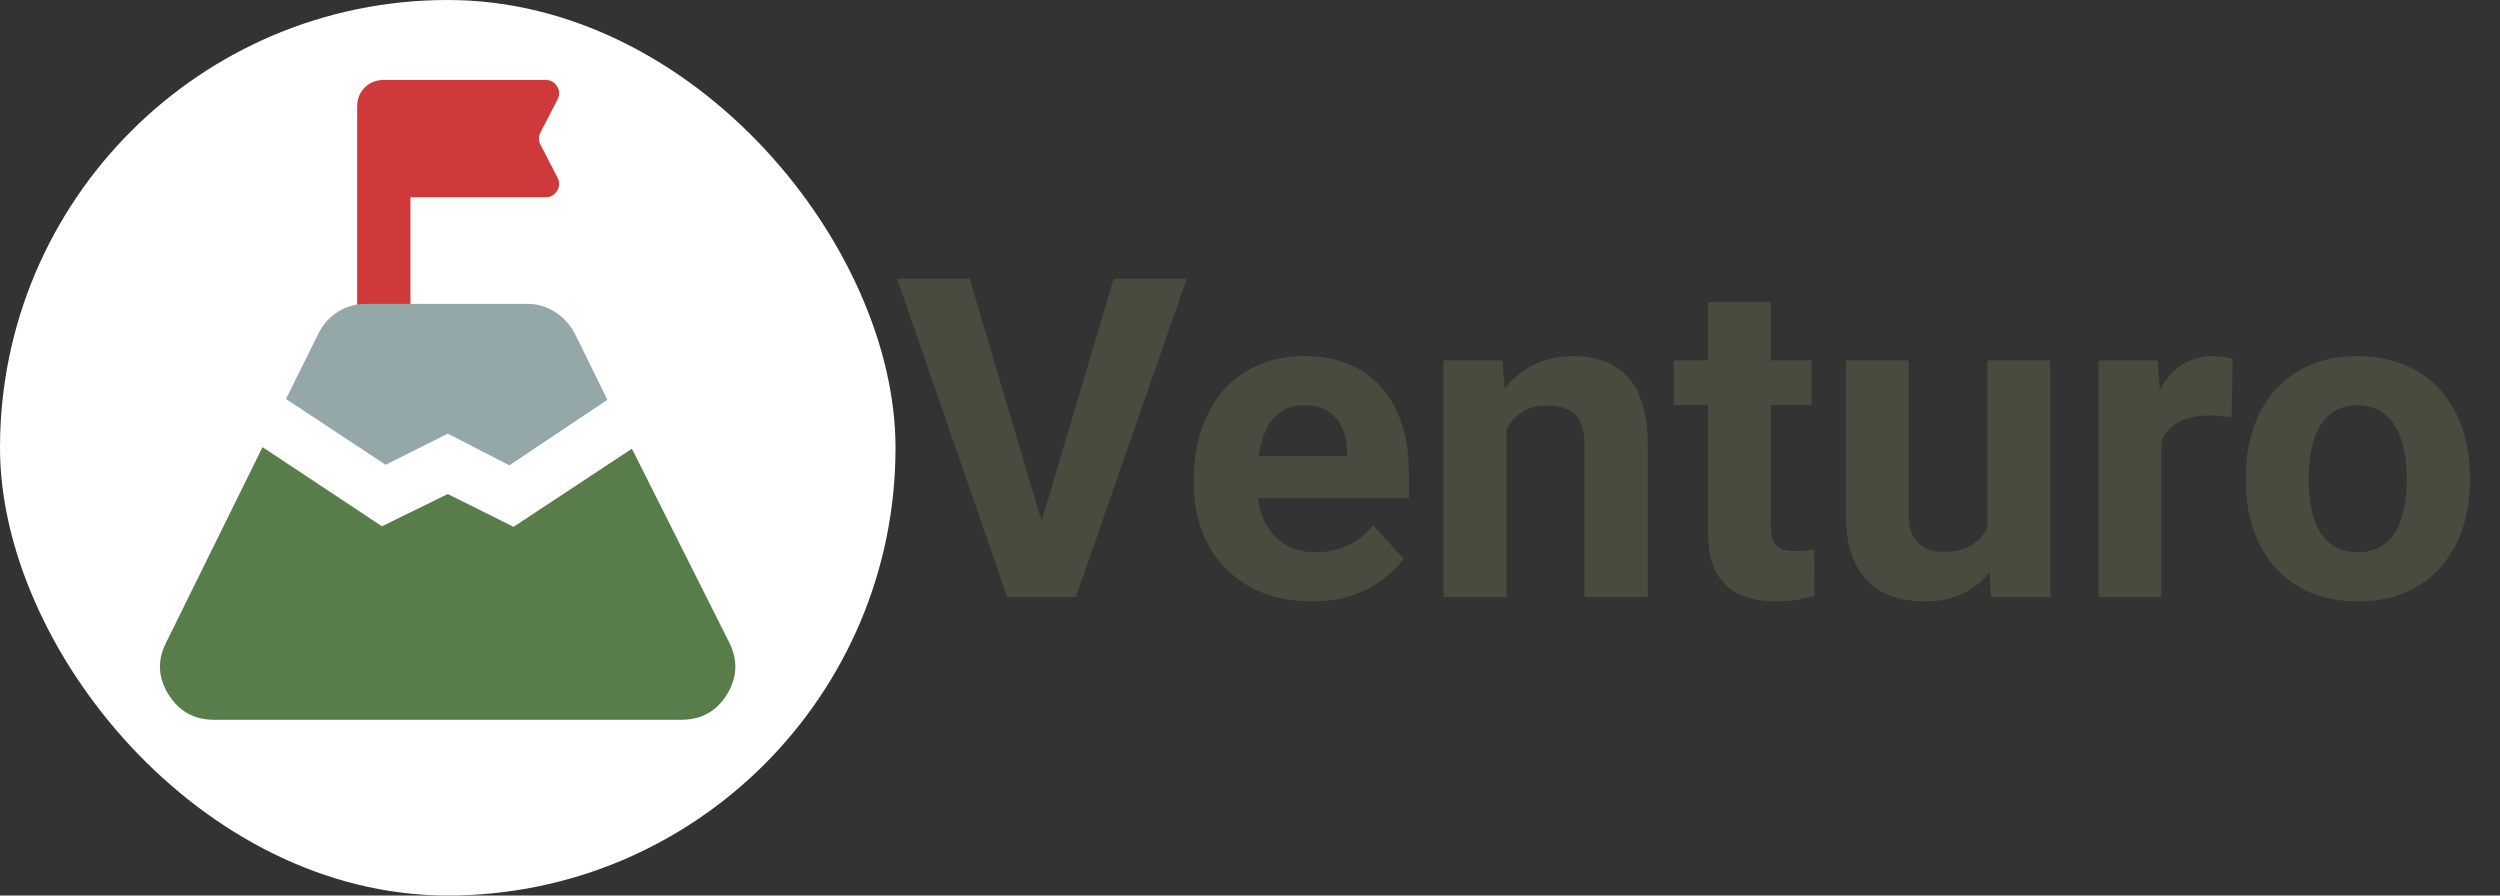 <svg width="134" height="48" viewBox="0 0 134 48" fill="none" xmlns="http://www.w3.org/2000/svg">
    <rect x="0" y="0" width="134" height="48" fill="#333333" stroke="none"/>
    <g clip-path="url(#clip0_224_15)">
        <rect width="48" height="48" rx="24" fill="white"/>
        <path d="M11.472 38.58C10.414 38.58 9.602 38.13 9.036 37.23C8.469 36.33 8.424 35.404 8.9 34.452L14.071 23.966L20.472 28.209L24 26.48L27.528 28.237L33.871 24.051L39.086 34.437C39.562 35.39 39.522 36.318 38.964 37.223C38.407 38.128 37.591 38.58 36.514 38.58H11.472Z" fill="#597C4B"/>
        <path d="M19.143 5.714V18L22 16.286V10.572H29.257C29.514 10.572 29.714 10.46 29.857 10.236C30 10.012 30.01 9.776 29.886 9.528L28.971 7.757C28.914 7.652 28.886 7.543 28.886 7.428C28.886 7.314 28.914 7.205 28.971 7.1L29.886 5.328C30.01 5.081 30 4.845 29.857 4.621C29.714 4.398 29.514 4.286 29.257 4.286H20.571C20.162 4.286 19.822 4.421 19.55 4.693C19.279 4.964 19.143 5.305 19.143 5.714Z" fill="#D03939"/>
        <path d="M17.057 17.9L15.329 21.386L20.671 24.914L24 23.243L27.3 24.943L32.557 21.429L30.8 17.857C30.543 17.381 30.188 17 29.736 16.714C29.283 16.429 28.786 16.286 28.243 16.286H19.6C19.057 16.286 18.559 16.429 18.107 16.714C17.655 17 17.305 17.395 17.057 17.9Z" fill="#95A8A9"/>
        <path d="M55.676 28.438L59.695 14.938H63.609L57.668 32H55.09L55.676 28.438ZM51.973 14.938L55.98 28.438L56.59 32H53.988L48.082 14.938H51.973ZM70.312 32.234C69.328 32.234 68.445 32.078 67.664 31.766C66.883 31.445 66.219 31.004 65.672 30.441C65.133 29.879 64.719 29.227 64.43 28.484C64.141 27.734 63.996 26.938 63.996 26.094V25.625C63.996 24.664 64.133 23.785 64.406 22.988C64.68 22.191 65.07 21.5 65.578 20.914C66.094 20.328 66.719 19.879 67.453 19.566C68.188 19.246 69.016 19.086 69.938 19.086C70.836 19.086 71.633 19.234 72.328 19.531C73.023 19.828 73.606 20.25 74.074 20.797C74.551 21.344 74.91 22 75.152 22.766C75.394 23.523 75.516 24.367 75.516 25.297V26.703H65.438V24.453H72.199V24.195C72.199 23.727 72.113 23.309 71.941 22.941C71.777 22.566 71.527 22.27 71.191 22.051C70.856 21.832 70.426 21.723 69.902 21.723C69.457 21.723 69.074 21.82 68.754 22.016C68.434 22.211 68.172 22.484 67.969 22.836C67.773 23.188 67.625 23.602 67.523 24.078C67.43 24.547 67.383 25.062 67.383 25.625V26.094C67.383 26.602 67.453 27.07 67.594 27.5C67.742 27.93 67.949 28.301 68.215 28.613C68.488 28.926 68.816 29.168 69.199 29.34C69.59 29.512 70.031 29.598 70.523 29.598C71.133 29.598 71.699 29.48 72.223 29.246C72.754 29.004 73.211 28.641 73.594 28.156L75.234 29.938C74.969 30.32 74.606 30.688 74.144 31.039C73.691 31.391 73.144 31.68 72.504 31.906C71.863 32.125 71.133 32.234 70.312 32.234ZM80.742 22.027V32H77.367V19.32H80.531L80.742 22.027ZM80.25 25.215H79.336C79.336 24.277 79.457 23.434 79.699 22.684C79.941 21.926 80.281 21.281 80.719 20.75C81.156 20.211 81.676 19.801 82.277 19.52C82.887 19.23 83.566 19.086 84.316 19.086C84.91 19.086 85.453 19.172 85.945 19.344C86.438 19.516 86.859 19.789 87.211 20.164C87.57 20.539 87.844 21.035 88.031 21.652C88.227 22.27 88.324 23.023 88.324 23.914V32H84.926V23.902C84.926 23.34 84.848 22.902 84.691 22.59C84.535 22.277 84.305 22.059 84 21.934C83.703 21.801 83.336 21.734 82.898 21.734C82.445 21.734 82.051 21.824 81.715 22.004C81.387 22.184 81.113 22.434 80.894 22.754C80.684 23.066 80.523 23.434 80.414 23.855C80.305 24.277 80.25 24.73 80.25 25.215ZM97.102 19.32V21.711H89.719V19.32H97.102ZM91.547 16.191H94.922V28.18C94.922 28.547 94.969 28.828 95.062 29.023C95.164 29.219 95.312 29.355 95.508 29.434C95.703 29.504 95.949 29.539 96.246 29.539C96.457 29.539 96.644 29.531 96.809 29.516C96.981 29.492 97.125 29.469 97.242 29.445L97.254 31.93C96.965 32.023 96.652 32.098 96.316 32.152C95.981 32.207 95.609 32.234 95.203 32.234C94.461 32.234 93.812 32.113 93.258 31.871C92.711 31.621 92.289 31.223 91.992 30.676C91.695 30.129 91.547 29.41 91.547 28.52V16.191ZM106.523 28.965V19.32H109.898V32H106.723L106.523 28.965ZM106.898 26.363L107.895 26.34C107.895 27.184 107.797 27.969 107.602 28.695C107.406 29.414 107.113 30.039 106.723 30.57C106.332 31.094 105.84 31.504 105.246 31.801C104.652 32.09 103.953 32.234 103.148 32.234C102.531 32.234 101.961 32.148 101.438 31.977C100.922 31.797 100.477 31.52 100.102 31.145C99.734 30.762 99.445 30.273 99.234 29.68C99.031 29.078 98.93 28.355 98.93 27.512V19.32H102.305V27.535C102.305 27.91 102.348 28.227 102.434 28.484C102.527 28.742 102.656 28.953 102.82 29.117C102.984 29.281 103.176 29.398 103.395 29.469C103.621 29.539 103.871 29.574 104.145 29.574C104.84 29.574 105.387 29.434 105.785 29.152C106.191 28.871 106.477 28.488 106.641 28.004C106.812 27.512 106.898 26.965 106.898 26.363ZM115.852 22.086V32H112.477V19.32H115.652L115.852 22.086ZM119.672 19.238L119.613 22.367C119.449 22.344 119.25 22.324 119.016 22.309C118.789 22.285 118.582 22.273 118.395 22.273C117.918 22.273 117.504 22.336 117.152 22.461C116.809 22.578 116.52 22.754 116.285 22.988C116.059 23.223 115.887 23.508 115.77 23.844C115.66 24.18 115.598 24.562 115.582 24.992L114.902 24.781C114.902 23.961 114.984 23.207 115.148 22.52C115.312 21.824 115.551 21.219 115.863 20.703C116.184 20.188 116.574 19.789 117.035 19.508C117.496 19.227 118.023 19.086 118.617 19.086C118.805 19.086 118.996 19.102 119.191 19.133C119.387 19.156 119.547 19.191 119.672 19.238ZM120.375 25.789V25.543C120.375 24.613 120.508 23.758 120.773 22.977C121.039 22.188 121.426 21.504 121.934 20.926C122.441 20.348 123.066 19.898 123.809 19.578C124.551 19.25 125.402 19.086 126.363 19.086C127.324 19.086 128.18 19.25 128.93 19.578C129.68 19.898 130.309 20.348 130.816 20.926C131.332 21.504 131.723 22.188 131.988 22.977C132.254 23.758 132.387 24.613 132.387 25.543V25.789C132.387 26.711 132.254 27.566 131.988 28.355C131.723 29.137 131.332 29.82 130.816 30.406C130.309 30.984 129.684 31.434 128.941 31.754C128.199 32.074 127.348 32.234 126.387 32.234C125.426 32.234 124.57 32.074 123.82 31.754C123.078 31.434 122.449 30.984 121.934 30.406C121.426 29.82 121.039 29.137 120.773 28.355C120.508 27.566 120.375 26.711 120.375 25.789ZM123.75 25.543V25.789C123.75 26.32 123.797 26.816 123.891 27.277C123.984 27.738 124.133 28.145 124.336 28.496C124.547 28.84 124.82 29.109 125.156 29.305C125.492 29.5 125.902 29.598 126.387 29.598C126.855 29.598 127.258 29.5 127.594 29.305C127.93 29.109 128.199 28.84 128.402 28.496C128.605 28.145 128.754 27.738 128.848 27.277C128.949 26.816 129 26.32 129 25.789V25.543C129 25.027 128.949 24.543 128.848 24.09C128.754 23.629 128.602 23.223 128.391 22.871C128.188 22.512 127.918 22.23 127.582 22.027C127.246 21.824 126.84 21.723 126.363 21.723C125.887 21.723 125.48 21.824 125.145 22.027C124.816 22.23 124.547 22.512 124.336 22.871C124.133 23.223 123.984 23.629 123.891 24.09C123.797 24.543 123.75 25.027 123.75 25.543Z" fill="#484B3D"/>
    </g>
    <defs>
        <clipPath id="clip0_224_15">
            <rect width="134" height="48" fill="white"/>
        </clipPath>
    </defs>
</svg>